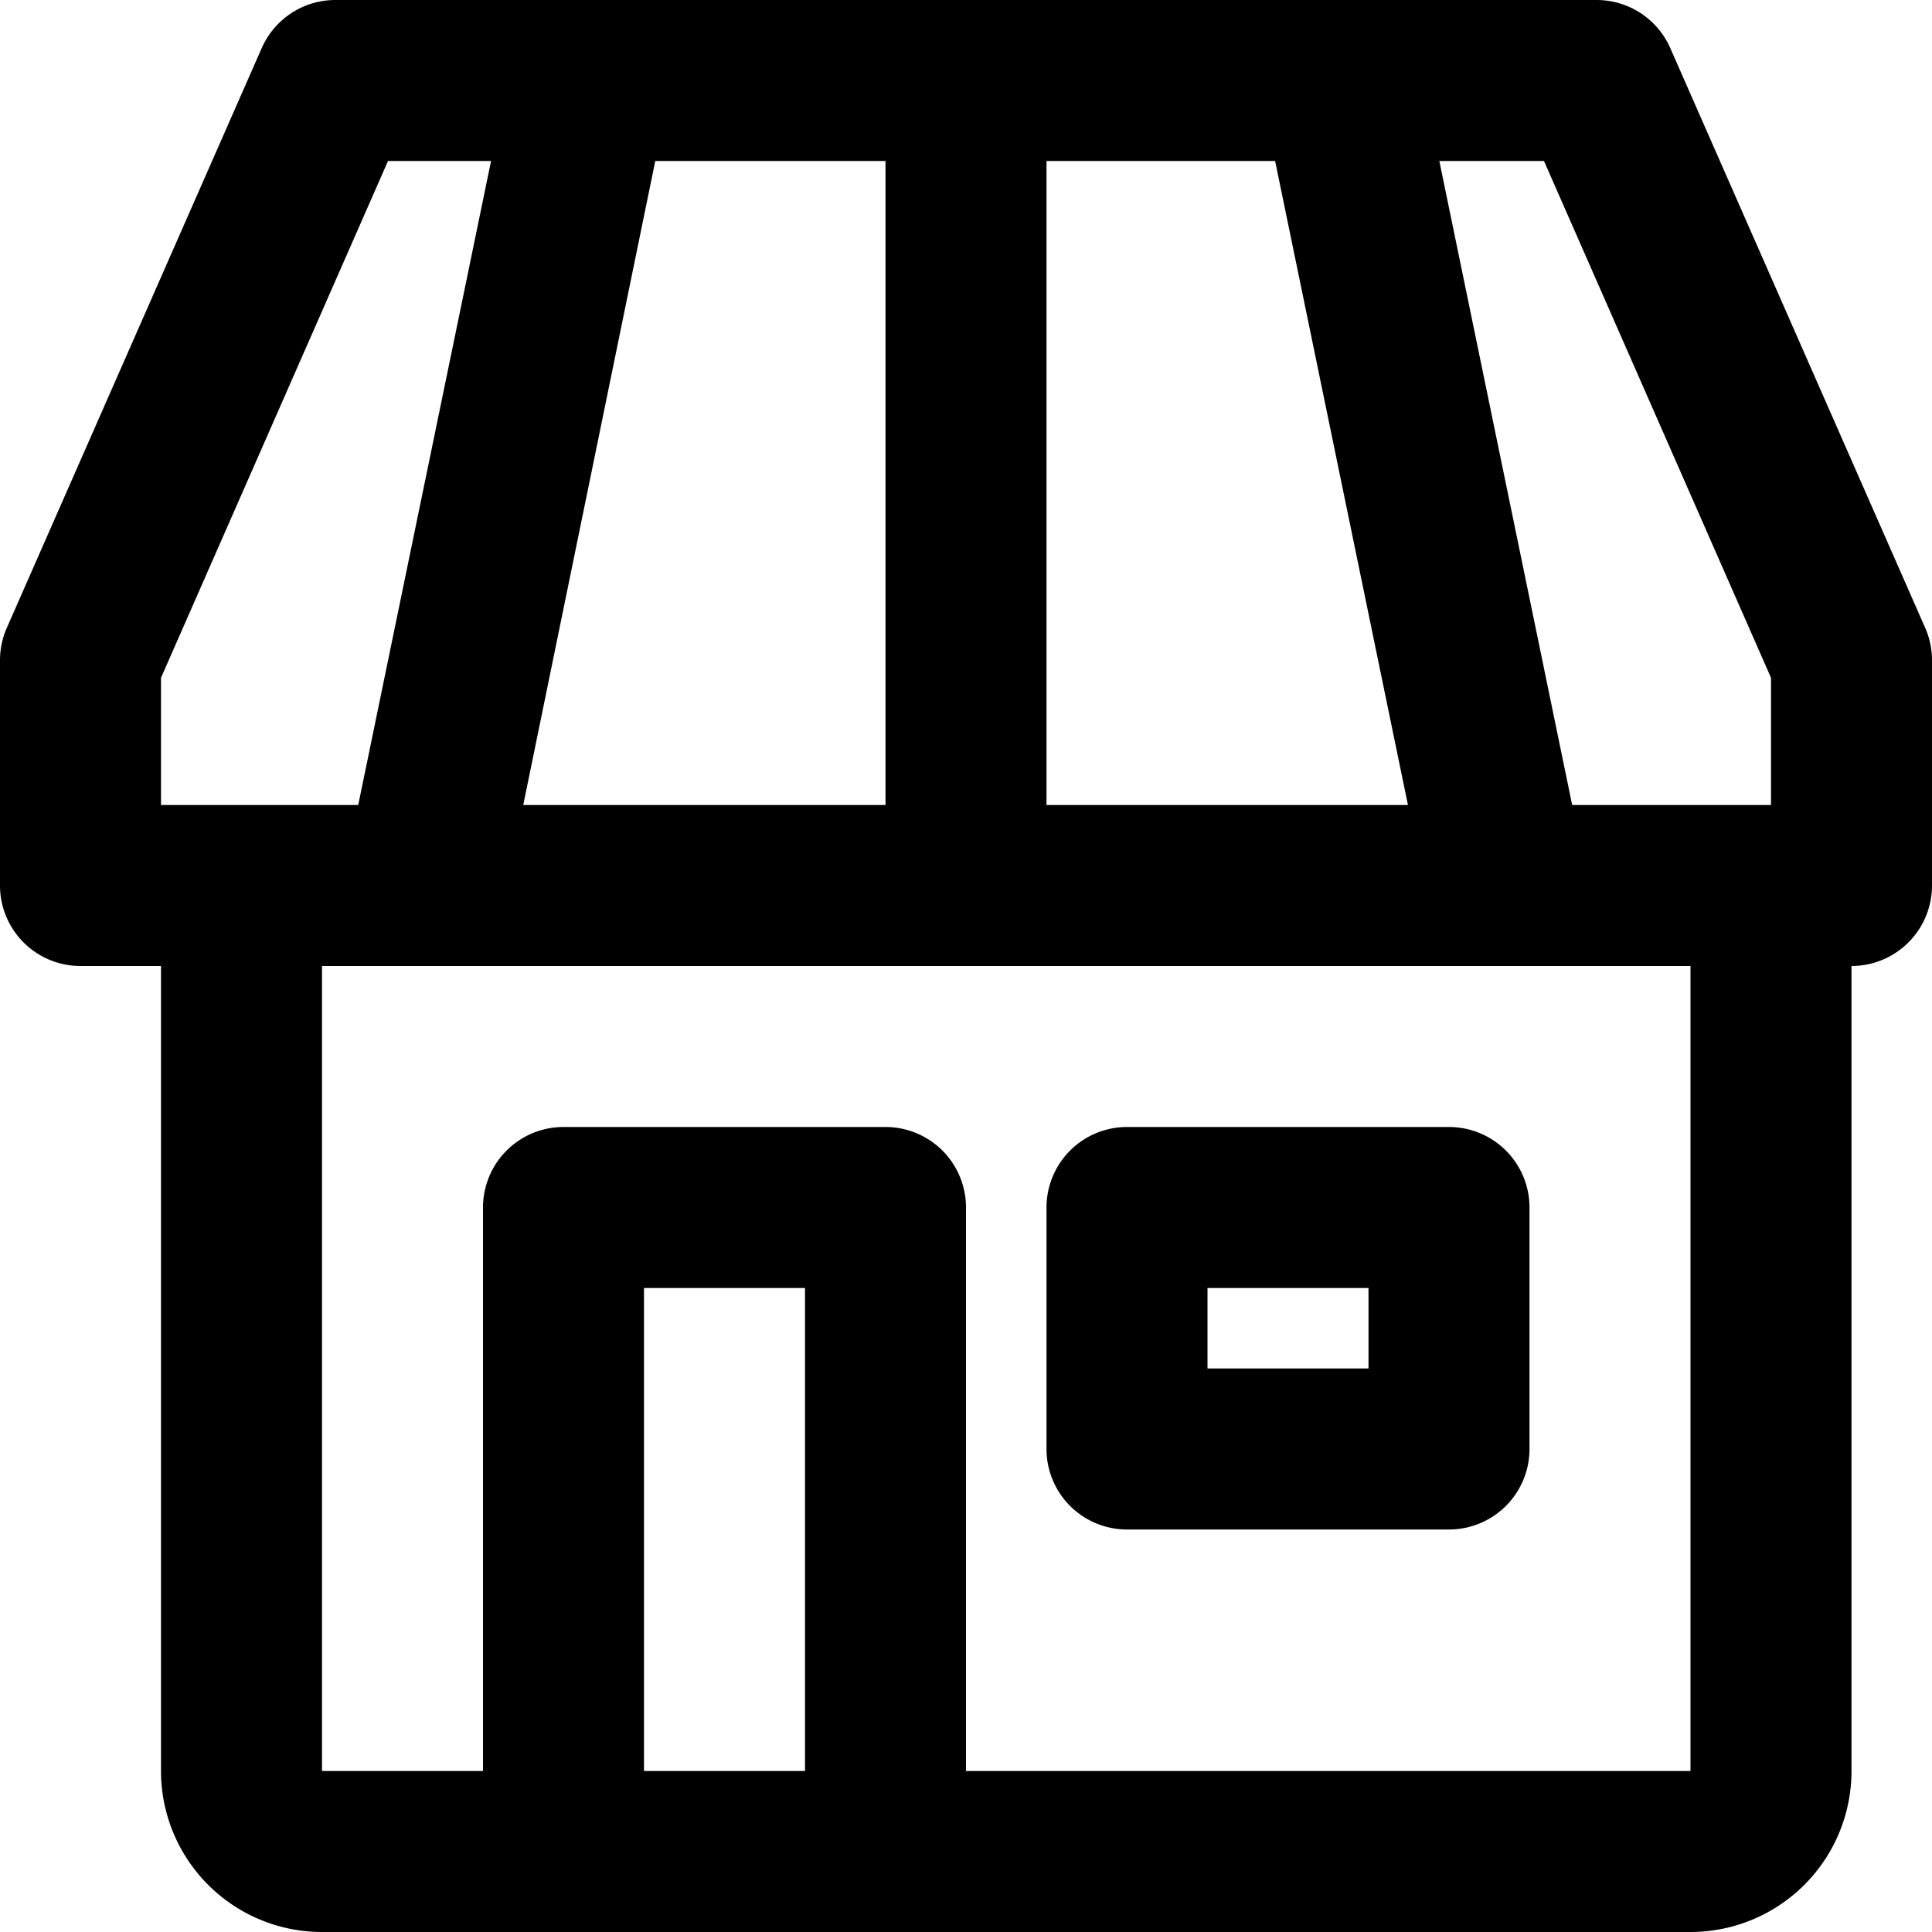<svg xmlns="http://www.w3.org/2000/svg" viewBox="0 0 24 24"><defs/><path d="M18,14H14a1,1,0,0,0-1,1v3a1,1,0,0,0,1,1h4a1,1,0,0,0,1-1V15A1,1,0,0,0,18,14Zm-1,3H15V16h2Z"/><path d="M23.92,7.81,20.75.6a1,1,0,0,0-.92-.6H4.17a1,1,0,0,0-.92.6L.08,7.81a1,1,0,0,0-.08.4V11a1,1,0,0,0,1,1H2V22a2,2,0,0,0,2,2H21a2,2,0,0,0,2-2V12a1,1,0,0,0,1-1V8.21A1,1,0,0,0,23.92,7.81ZM22,8.42V10H19.53L17.88,2h1.3ZM6.5,10,8.14,2H11v8ZM13,2h2.84l1.65,8H13ZM2,8.42,4.82,2H6.1L4.45,10H2ZM10,22H8V16h2Zm2,0V15a1,1,0,0,0-1-1H7a1,1,0,0,0-1,1v7H4V12H21V22Z"/></svg>